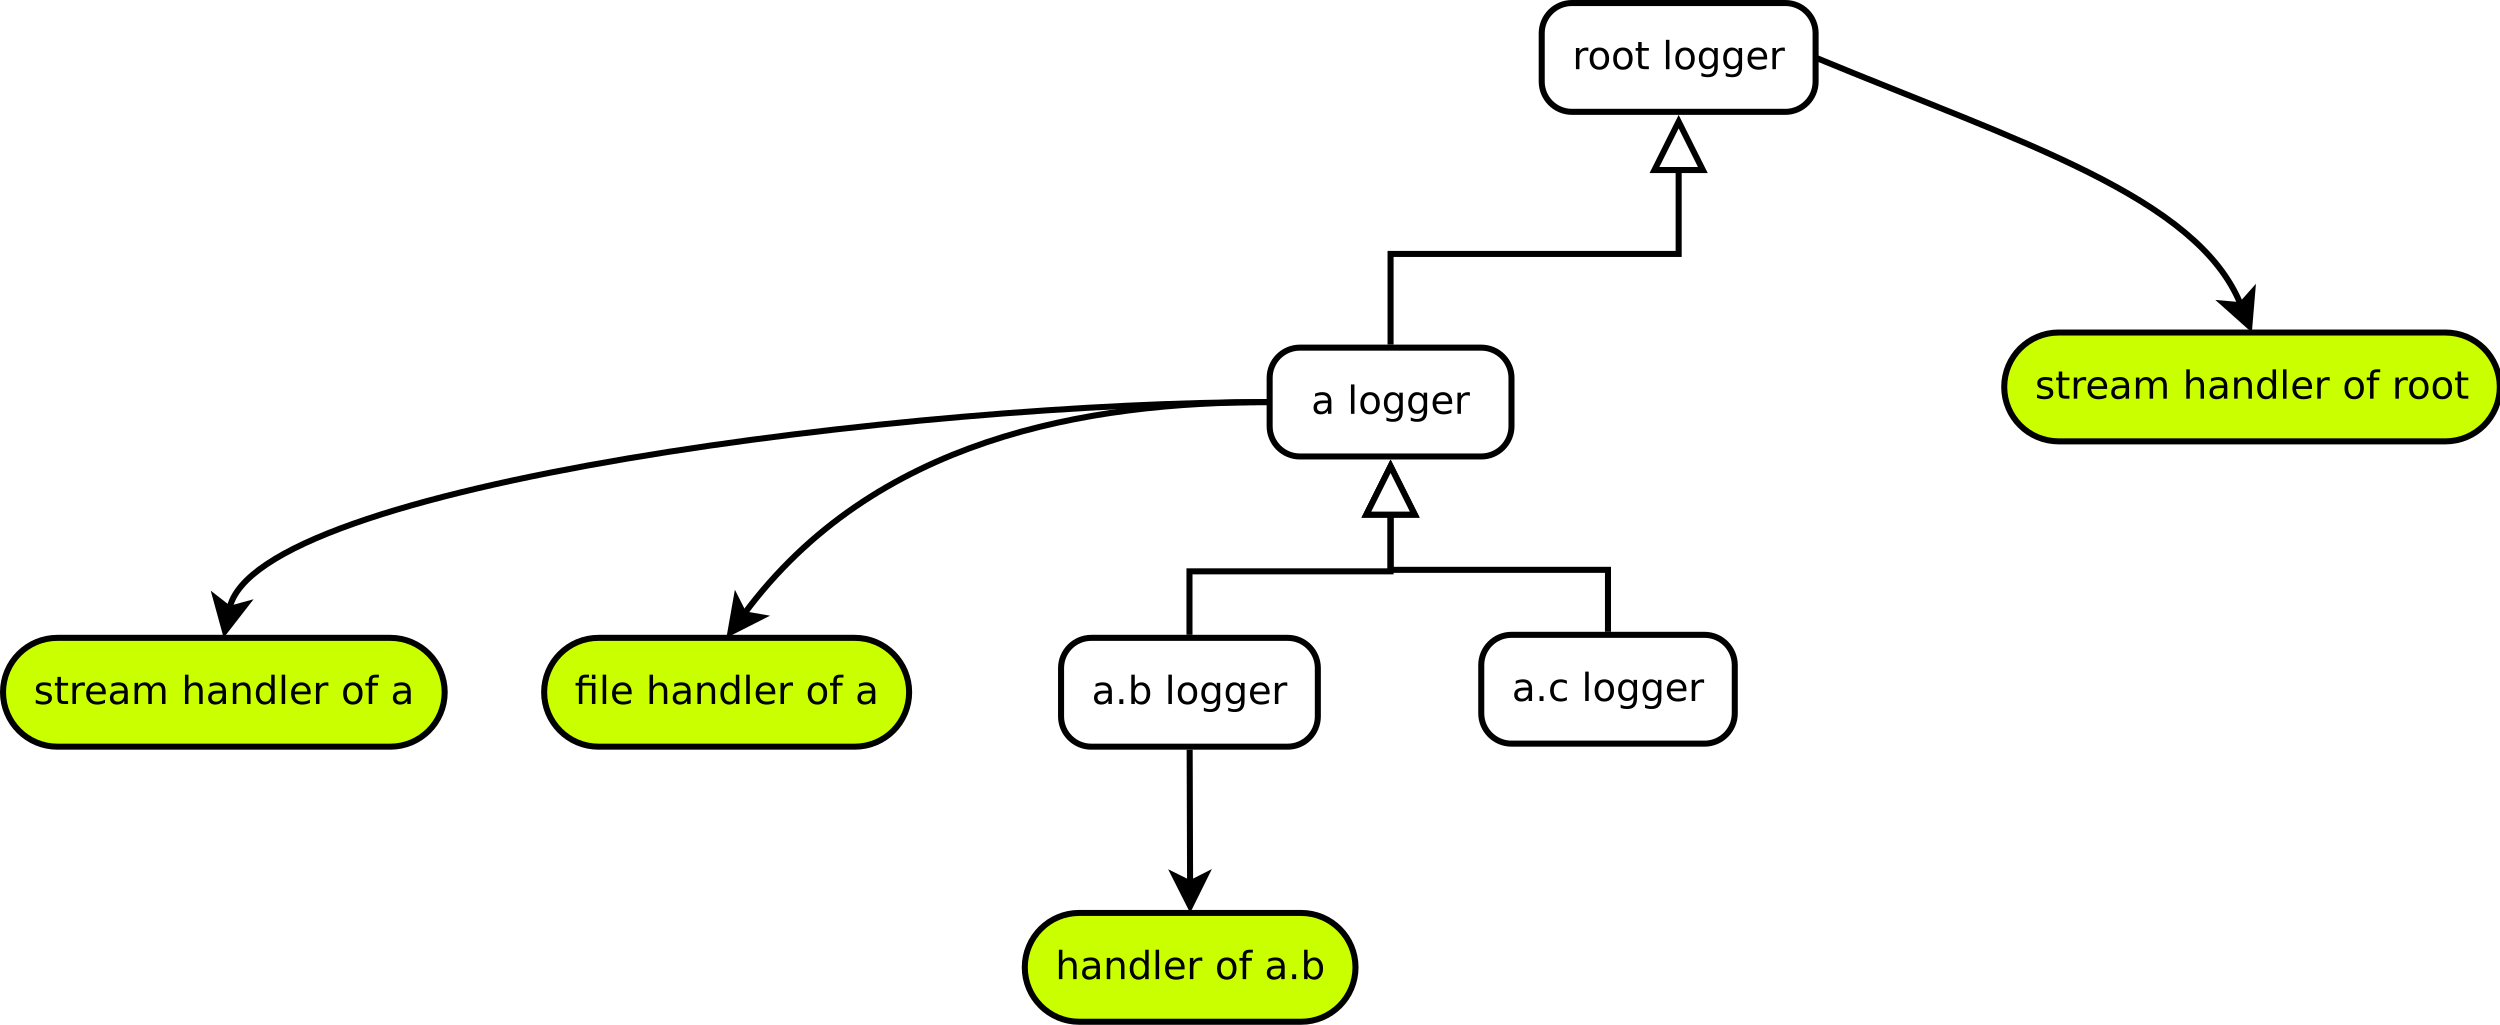 <?xml version="1.0" encoding="UTF-8"?>
<svg xmlns="http://www.w3.org/2000/svg" xmlns:xlink="http://www.w3.org/1999/xlink" width="827pt" height="339pt" viewBox="0 0 827 339" version="1.1">
<defs>
<g>
<symbol overflow="visible" id="glyph0-0">
<path style="stroke:none;" d="M 0.641 2.266 L 0.641 -9.016 L 7.031 -9.016 L 7.031 2.266 Z M 1.359 1.547 L 6.328 1.547 L 6.328 -8.297 L 1.359 -8.297 Z M 1.359 1.547 "/>
</symbol>
<symbol overflow="visible" id="glyph0-1">
<path style="stroke:none;" d="M 5.266 -5.922 C 5.129 -5.992 4.984 -6.047 4.828 -6.078 C 4.68 -6.117 4.52 -6.141 4.344 -6.141 C 3.688 -6.141 3.18 -5.926 2.828 -5.5 C 2.484 -5.082 2.312 -4.477 2.312 -3.688 L 2.312 0 L 1.156 0 L 1.156 -7 L 2.312 -7 L 2.312 -5.906 C 2.562 -6.332 2.879 -6.648 3.266 -6.859 C 3.648 -7.066 4.117 -7.172 4.672 -7.172 C 4.754 -7.172 4.844 -7.164 4.938 -7.156 C 5.031 -7.145 5.133 -7.129 5.25 -7.109 Z M 5.266 -5.922 "/>
</symbol>
<symbol overflow="visible" id="glyph0-2">
<path style="stroke:none;" d="M 3.922 -6.188 C 3.305 -6.188 2.816 -5.945 2.453 -5.469 C 2.098 -4.988 1.922 -4.332 1.922 -3.5 C 1.922 -2.656 2.098 -1.992 2.453 -1.516 C 2.805 -1.035 3.297 -0.797 3.922 -0.797 C 4.535 -0.797 5.02 -1.035 5.375 -1.516 C 5.727 -2.004 5.906 -2.664 5.906 -3.5 C 5.906 -4.32 5.727 -4.973 5.375 -5.453 C 5.02 -5.941 4.535 -6.188 3.922 -6.188 Z M 3.922 -7.172 C 4.922 -7.172 5.703 -6.844 6.266 -6.188 C 6.836 -5.539 7.125 -4.645 7.125 -3.5 C 7.125 -2.352 6.836 -1.453 6.266 -0.797 C 5.703 -0.141 4.922 0.188 3.922 0.188 C 2.91 0.188 2.117 -0.141 1.547 -0.797 C 0.984 -1.453 0.703 -2.352 0.703 -3.5 C 0.703 -4.645 0.984 -5.539 1.547 -6.188 C 2.117 -6.844 2.91 -7.172 3.922 -7.172 Z M 3.922 -7.172 "/>
</symbol>
<symbol overflow="visible" id="glyph0-3">
<path style="stroke:none;" d="M 2.344 -8.984 L 2.344 -7 L 4.719 -7 L 4.719 -6.109 L 2.344 -6.109 L 2.344 -2.312 C 2.344 -1.738 2.422 -1.367 2.578 -1.203 C 2.734 -1.047 3.051 -0.969 3.531 -0.969 L 4.719 -0.969 L 4.719 0 L 3.531 0 C 2.645 0 2.031 -0.164 1.688 -0.5 C 1.352 -0.832 1.188 -1.438 1.188 -2.312 L 1.188 -6.109 L 0.344 -6.109 L 0.344 -7 L 1.188 -7 L 1.188 -8.984 Z M 2.344 -8.984 "/>
</symbol>
<symbol overflow="visible" id="glyph0-4">
<path style="stroke:none;" d=""/>
</symbol>
<symbol overflow="visible" id="glyph0-5">
<path style="stroke:none;" d="M 1.203 -9.719 L 2.359 -9.719 L 2.359 0 L 1.203 0 Z M 1.203 -9.719 "/>
</symbol>
<symbol overflow="visible" id="glyph0-6">
<path style="stroke:none;" d="M 5.812 -3.578 C 5.812 -4.41 5.641 -5.055 5.297 -5.516 C 4.953 -5.973 4.469 -6.203 3.844 -6.203 C 3.227 -6.203 2.75 -5.973 2.406 -5.516 C 2.062 -5.055 1.891 -4.41 1.891 -3.578 C 1.891 -2.754 2.062 -2.113 2.406 -1.656 C 2.75 -1.195 3.227 -0.969 3.844 -0.969 C 4.469 -0.969 4.953 -1.195 5.297 -1.656 C 5.641 -2.113 5.812 -2.754 5.812 -3.578 Z M 6.953 -0.875 C 6.953 0.32 6.688 1.207 6.156 1.781 C 5.633 2.363 4.828 2.656 3.734 2.656 C 3.328 2.656 2.945 2.625 2.594 2.562 C 2.238 2.508 1.891 2.422 1.547 2.297 L 1.547 1.172 C 1.891 1.359 2.223 1.492 2.547 1.578 C 2.879 1.672 3.219 1.719 3.562 1.719 C 4.312 1.719 4.875 1.52 5.25 1.125 C 5.625 0.727 5.812 0.133 5.812 -0.656 L 5.812 -1.234 C 5.57 -0.816 5.266 -0.504 4.891 -0.297 C 4.523 -0.098 4.082 0 3.562 0 C 2.707 0 2.016 -0.328 1.484 -0.984 C 0.961 -1.641 0.703 -2.504 0.703 -3.578 C 0.703 -4.66 0.961 -5.531 1.484 -6.188 C 2.016 -6.844 2.707 -7.172 3.562 -7.172 C 4.082 -7.172 4.523 -7.066 4.891 -6.859 C 5.266 -6.648 5.57 -6.344 5.812 -5.938 L 5.812 -7 L 6.953 -7 Z M 6.953 -0.875 "/>
</symbol>
<symbol overflow="visible" id="glyph0-7">
<path style="stroke:none;" d="M 7.188 -3.781 L 7.188 -3.219 L 1.906 -3.219 C 1.957 -2.426 2.195 -1.82 2.625 -1.406 C 3.051 -1 3.645 -0.797 4.406 -0.797 C 4.844 -0.797 5.27 -0.848 5.688 -0.953 C 6.102 -1.066 6.516 -1.227 6.922 -1.438 L 6.922 -0.359 C 6.516 -0.18 6.094 -0.047 5.656 0.047 C 5.219 0.141 4.781 0.188 4.344 0.188 C 3.219 0.188 2.328 -0.133 1.672 -0.781 C 1.023 -1.438 0.703 -2.32 0.703 -3.438 C 0.703 -4.582 1.008 -5.488 1.625 -6.156 C 2.25 -6.832 3.086 -7.172 4.141 -7.172 C 5.078 -7.172 5.816 -6.863 6.359 -6.25 C 6.91 -5.645 7.188 -4.82 7.188 -3.781 Z M 6.047 -4.125 C 6.035 -4.75 5.859 -5.25 5.516 -5.625 C 5.172 -6 4.719 -6.188 4.156 -6.188 C 3.508 -6.188 2.992 -6.004 2.609 -5.641 C 2.223 -5.285 2 -4.781 1.938 -4.125 Z M 6.047 -4.125 "/>
</symbol>
<symbol overflow="visible" id="glyph0-8">
<path style="stroke:none;" d="M 4.391 -3.516 C 3.461 -3.516 2.816 -3.406 2.453 -3.188 C 2.098 -2.977 1.922 -2.617 1.922 -2.109 C 1.922 -1.703 2.051 -1.379 2.312 -1.141 C 2.582 -0.898 2.953 -0.781 3.422 -0.781 C 4.055 -0.781 4.566 -1.004 4.953 -1.453 C 5.336 -1.91 5.531 -2.516 5.531 -3.266 L 5.531 -3.516 Z M 6.672 -4 L 6.672 0 L 5.531 0 L 5.531 -1.062 C 5.27 -0.633 4.941 -0.316 4.547 -0.109 C 4.16 0.086 3.68 0.188 3.109 0.188 C 2.391 0.188 1.816 -0.016 1.391 -0.422 C 0.973 -0.828 0.766 -1.363 0.766 -2.031 C 0.766 -2.82 1.023 -3.414 1.547 -3.812 C 2.078 -4.219 2.867 -4.422 3.922 -4.422 L 5.531 -4.422 L 5.531 -4.531 C 5.531 -5.062 5.352 -5.469 5 -5.75 C 4.656 -6.039 4.172 -6.188 3.547 -6.188 C 3.141 -6.188 2.75 -6.141 2.375 -6.047 C 2 -5.953 1.633 -5.812 1.281 -5.625 L 1.281 -6.672 C 1.695 -6.836 2.102 -6.961 2.5 -7.047 C 2.895 -7.129 3.281 -7.172 3.656 -7.172 C 4.676 -7.172 5.43 -6.906 5.922 -6.375 C 6.422 -5.852 6.672 -5.062 6.672 -4 Z M 6.672 -4 "/>
</symbol>
<symbol overflow="visible" id="glyph0-9">
<path style="stroke:none;" d="M 1.375 -1.594 L 2.688 -1.594 L 2.688 0 L 1.375 0 Z M 1.375 -1.594 "/>
</symbol>
<symbol overflow="visible" id="glyph0-10">
<path style="stroke:none;" d="M 6.234 -3.5 C 6.234 -4.344 6.055 -5.004 5.703 -5.484 C 5.359 -5.961 4.883 -6.203 4.281 -6.203 C 3.664 -6.203 3.18 -5.961 2.828 -5.484 C 2.484 -5.004 2.312 -4.344 2.312 -3.5 C 2.312 -2.645 2.484 -1.977 2.828 -1.5 C 3.18 -1.02 3.664 -0.781 4.281 -0.781 C 4.883 -0.781 5.359 -1.02 5.703 -1.5 C 6.055 -1.977 6.234 -2.645 6.234 -3.5 Z M 2.312 -5.938 C 2.562 -6.352 2.867 -6.66 3.234 -6.859 C 3.598 -7.066 4.039 -7.172 4.562 -7.172 C 5.406 -7.172 6.094 -6.832 6.625 -6.156 C 7.156 -5.477 7.422 -4.594 7.422 -3.5 C 7.422 -2.395 7.156 -1.504 6.625 -0.828 C 6.094 -0.148 5.406 0.188 4.562 0.188 C 4.039 0.188 3.598 0.086 3.234 -0.109 C 2.867 -0.316 2.562 -0.629 2.312 -1.047 L 2.312 0 L 1.156 0 L 1.156 -9.719 L 2.312 -9.719 Z M 2.312 -5.938 "/>
</symbol>
<symbol overflow="visible" id="glyph0-11">
<path style="stroke:none;" d="M 6.25 -6.734 L 6.25 -5.656 C 5.914 -5.832 5.586 -5.961 5.266 -6.047 C 4.941 -6.141 4.613 -6.188 4.281 -6.188 C 3.531 -6.188 2.945 -5.953 2.531 -5.484 C 2.125 -5.016 1.922 -4.352 1.922 -3.5 C 1.922 -2.645 2.125 -1.977 2.531 -1.5 C 2.945 -1.031 3.531 -0.797 4.281 -0.797 C 4.613 -0.797 4.941 -0.836 5.266 -0.922 C 5.586 -1.016 5.914 -1.148 6.25 -1.328 L 6.25 -0.266 C 5.926 -0.117 5.594 -0.008 5.25 0.062 C 4.906 0.145 4.539 0.188 4.156 0.188 C 3.094 0.188 2.25 -0.145 1.625 -0.812 C 1.008 -1.477 0.703 -2.375 0.703 -3.5 C 0.703 -4.633 1.016 -5.531 1.641 -6.188 C 2.273 -6.844 3.133 -7.172 4.219 -7.172 C 4.57 -7.172 4.914 -7.133 5.25 -7.062 C 5.594 -6.988 5.926 -6.879 6.25 -6.734 Z M 6.25 -6.734 "/>
</symbol>
<symbol overflow="visible" id="glyph0-12">
<path style="stroke:none;" d="M 5.672 -6.797 L 5.672 -5.703 C 5.348 -5.867 5.008 -5.992 4.656 -6.078 C 4.301 -6.16 3.938 -6.203 3.562 -6.203 C 3 -6.203 2.57 -6.113 2.281 -5.938 C 2 -5.77 1.859 -5.508 1.859 -5.156 C 1.859 -4.883 1.957 -4.672 2.156 -4.516 C 2.363 -4.367 2.773 -4.227 3.391 -4.094 L 3.781 -4 C 4.602 -3.832 5.188 -3.586 5.531 -3.266 C 5.875 -2.941 6.047 -2.5 6.047 -1.938 C 6.047 -1.281 5.785 -0.758 5.266 -0.375 C 4.754 0 4.051 0.188 3.156 0.188 C 2.781 0.188 2.391 0.148 1.984 0.078 C 1.578 0.004 1.145 -0.102 0.688 -0.25 L 0.688 -1.438 C 1.113 -1.219 1.531 -1.051 1.938 -0.938 C 2.352 -0.832 2.766 -0.781 3.172 -0.781 C 3.711 -0.781 4.129 -0.875 4.422 -1.062 C 4.711 -1.25 4.859 -1.508 4.859 -1.844 C 4.859 -2.156 4.754 -2.395 4.547 -2.562 C 4.336 -2.727 3.875 -2.891 3.156 -3.047 L 2.766 -3.141 C 2.047 -3.285 1.531 -3.516 1.219 -3.828 C 0.906 -4.141 0.75 -4.566 0.75 -5.109 C 0.75 -5.766 0.977 -6.27 1.438 -6.625 C 1.906 -6.988 2.57 -7.172 3.438 -7.172 C 3.852 -7.172 4.25 -7.141 4.625 -7.078 C 5 -7.016 5.348 -6.922 5.672 -6.797 Z M 5.672 -6.797 "/>
</symbol>
<symbol overflow="visible" id="glyph0-13">
<path style="stroke:none;" d="M 6.656 -5.656 C 6.938 -6.164 7.273 -6.547 7.672 -6.797 C 8.078 -7.047 8.551 -7.172 9.094 -7.172 C 9.82 -7.172 10.383 -6.914 10.781 -6.406 C 11.176 -5.895 11.375 -5.164 11.375 -4.219 L 11.375 0 L 10.219 0 L 10.219 -4.188 C 10.219 -4.852 10.098 -5.348 9.859 -5.672 C 9.629 -6.004 9.27 -6.172 8.781 -6.172 C 8.188 -6.172 7.711 -5.973 7.359 -5.578 C 7.016 -5.18 6.844 -4.641 6.844 -3.953 L 6.844 0 L 5.688 0 L 5.688 -4.188 C 5.688 -4.863 5.566 -5.363 5.328 -5.688 C 5.098 -6.008 4.734 -6.172 4.234 -6.172 C 3.648 -6.172 3.18 -5.969 2.828 -5.562 C 2.484 -5.164 2.312 -4.629 2.312 -3.953 L 2.312 0 L 1.156 0 L 1.156 -7 L 2.312 -7 L 2.312 -5.906 C 2.582 -6.332 2.898 -6.648 3.266 -6.859 C 3.629 -7.066 4.062 -7.172 4.562 -7.172 C 5.07 -7.172 5.504 -7.039 5.859 -6.781 C 6.223 -6.52 6.488 -6.145 6.656 -5.656 Z M 6.656 -5.656 "/>
</symbol>
<symbol overflow="visible" id="glyph0-14">
<path style="stroke:none;" d="M 7.016 -4.219 L 7.016 0 L 5.875 0 L 5.875 -4.188 C 5.875 -4.852 5.742 -5.348 5.484 -5.672 C 5.223 -6.004 4.836 -6.172 4.328 -6.172 C 3.703 -6.172 3.207 -5.973 2.844 -5.578 C 2.488 -5.18 2.312 -4.641 2.312 -3.953 L 2.312 0 L 1.156 0 L 1.156 -9.719 L 2.312 -9.719 L 2.312 -5.906 C 2.594 -6.332 2.914 -6.648 3.281 -6.859 C 3.656 -7.066 4.086 -7.172 4.578 -7.172 C 5.379 -7.172 5.984 -6.922 6.391 -6.422 C 6.805 -5.922 7.016 -5.188 7.016 -4.219 Z M 7.016 -4.219 "/>
</symbol>
<symbol overflow="visible" id="glyph0-15">
<path style="stroke:none;" d="M 7.016 -4.219 L 7.016 0 L 5.875 0 L 5.875 -4.188 C 5.875 -4.852 5.742 -5.348 5.484 -5.672 C 5.223 -6.004 4.836 -6.172 4.328 -6.172 C 3.703 -6.172 3.207 -5.973 2.844 -5.578 C 2.488 -5.18 2.312 -4.641 2.312 -3.953 L 2.312 0 L 1.156 0 L 1.156 -7 L 2.312 -7 L 2.312 -5.906 C 2.594 -6.332 2.914 -6.648 3.281 -6.859 C 3.656 -7.066 4.086 -7.172 4.578 -7.172 C 5.379 -7.172 5.984 -6.922 6.391 -6.422 C 6.805 -5.922 7.016 -5.188 7.016 -4.219 Z M 7.016 -4.219 "/>
</symbol>
<symbol overflow="visible" id="glyph0-16">
<path style="stroke:none;" d="M 5.812 -5.938 L 5.812 -9.719 L 6.953 -9.719 L 6.953 0 L 5.812 0 L 5.812 -1.047 C 5.57 -0.629 5.266 -0.316 4.891 -0.109 C 4.523 0.086 4.082 0.188 3.562 0.188 C 2.719 0.188 2.031 -0.148 1.5 -0.828 C 0.969 -1.504 0.703 -2.395 0.703 -3.5 C 0.703 -4.594 0.969 -5.477 1.5 -6.156 C 2.031 -6.832 2.719 -7.172 3.562 -7.172 C 4.082 -7.172 4.523 -7.066 4.891 -6.859 C 5.266 -6.66 5.57 -6.352 5.812 -5.938 Z M 1.891 -3.5 C 1.891 -2.645 2.062 -1.977 2.406 -1.5 C 2.758 -1.02 3.238 -0.781 3.844 -0.781 C 4.457 -0.781 4.938 -1.02 5.281 -1.5 C 5.633 -1.977 5.812 -2.645 5.812 -3.5 C 5.812 -4.344 5.633 -5.004 5.281 -5.484 C 4.938 -5.961 4.457 -6.203 3.844 -6.203 C 3.238 -6.203 2.758 -5.961 2.406 -5.484 C 2.062 -5.004 1.891 -4.344 1.891 -3.5 Z M 1.891 -3.5 "/>
</symbol>
<symbol overflow="visible" id="glyph0-17">
<path style="stroke:none;" d="M 4.75 -9.719 L 4.75 -8.766 L 3.656 -8.766 C 3.238 -8.766 2.945 -8.68 2.781 -8.516 C 2.625 -8.348 2.547 -8.047 2.547 -7.609 L 2.547 -7 L 4.438 -7 L 4.438 -6.109 L 2.547 -6.109 L 2.547 0 L 1.391 0 L 1.391 -6.109 L 0.297 -6.109 L 0.297 -7 L 1.391 -7 L 1.391 -7.484 C 1.391 -8.266 1.57 -8.832 1.938 -9.188 C 2.301 -9.539 2.875 -9.719 3.656 -9.719 Z M 4.75 -9.719 "/>
</symbol>
<symbol overflow="visible" id="glyph0-18">
<path style="stroke:none;" d="M 6.859 -7 L 6.859 0 L 5.703 0 L 5.703 -6.109 L 2.547 -6.109 L 2.547 0 L 1.391 0 L 1.391 -6.109 L 0.297 -6.109 L 0.297 -7 L 1.391 -7 L 1.391 -7.484 C 1.391 -8.242 1.566 -8.805 1.922 -9.172 C 2.285 -9.535 2.844 -9.719 3.594 -9.719 L 4.75 -9.719 L 4.75 -8.766 L 3.656 -8.766 C 3.238 -8.766 2.945 -8.68 2.781 -8.516 C 2.625 -8.348 2.547 -8.047 2.547 -7.609 L 2.547 -7 Z M 5.703 -9.703 L 6.859 -9.703 L 6.859 -8.25 L 5.703 -8.25 Z M 5.703 -9.703 "/>
</symbol>
</g>
</defs>
<g id="surface4191">
<rect x="0" y="0" width="827" height="339" style="fill:rgb(100%,100%,100%);fill-opacity:1;stroke:none;"/>
<path style="fill-rule:evenodd;fill:rgb(100%,100%,100%);fill-opacity:1;stroke-width:0.1;stroke-linecap:butt;stroke-linejoin:miter;stroke:rgb(0%,0%,0%);stroke-opacity:1;stroke-miterlimit:10;" d="M 54.55 11.45 L 58.08 11.45 C 58.356 11.45 58.58 11.674 58.58 11.95 L 58.58 12.75 C 58.58 13.026 58.356 13.25 58.08 13.25 L 54.55 13.25 C 54.274 13.25 54.05 13.026 54.05 12.75 L 54.05 11.95 C 54.05 11.674 54.274 11.45 54.55 11.45 " transform="matrix(20,0,0,20,-571,-228)"/>
<g style="fill:rgb(0%,0%,0%);fill-opacity:1;">
  <use xlink:href="#glyph0-1" x="520.164" y="22.889"/>
  <use xlink:href="#glyph0-2" x="525.164" y="22.889"/>
  <use xlink:href="#glyph0-2" x="532.942" y="22.889"/>
  <use xlink:href="#glyph0-3" x="540.72" y="22.889"/>
  <use xlink:href="#glyph0-4" x="545.72" y="22.889"/>
  <use xlink:href="#glyph0-5" x="549.886" y="22.889"/>
  <use xlink:href="#glyph0-2" x="553.497" y="22.889"/>
  <use xlink:href="#glyph0-6" x="561.275" y="22.889"/>
  <use xlink:href="#glyph0-6" x="569.331" y="22.889"/>
  <use xlink:href="#glyph0-7" x="577.386" y="22.889"/>
  <use xlink:href="#glyph0-1" x="585.164" y="22.889"/>
</g>
<path style="fill-rule:evenodd;fill:rgb(100%,100%,100%);fill-opacity:1;stroke-width:0.1;stroke-linecap:butt;stroke-linejoin:miter;stroke:rgb(0%,0%,0%);stroke-opacity:1;stroke-miterlimit:10;" d="M 50.05 17.15 L 53.05 17.15 C 53.326 17.15 53.55 17.374 53.55 17.65 L 53.55 18.45 C 53.55 18.726 53.326 18.95 53.05 18.95 L 50.05 18.95 C 49.774 18.95 49.55 18.726 49.55 18.45 L 49.55 17.65 C 49.55 17.374 49.774 17.15 50.05 17.15 " transform="matrix(20,0,0,20,-571,-228)"/>
<g style="fill:rgb(0%,0%,0%);fill-opacity:1;">
  <use xlink:href="#glyph0-8" x="433.75" y="136.889"/>
  <use xlink:href="#glyph0-4" x="441.528" y="136.889"/>
  <use xlink:href="#glyph0-5" x="445.694" y="136.889"/>
  <use xlink:href="#glyph0-2" x="449.306" y="136.889"/>
  <use xlink:href="#glyph0-6" x="457.083" y="136.889"/>
  <use xlink:href="#glyph0-6" x="465.139" y="136.889"/>
  <use xlink:href="#glyph0-7" x="473.194" y="136.889"/>
  <use xlink:href="#glyph0-1" x="480.972" y="136.889"/>
</g>
<path style="fill-rule:evenodd;fill:rgb(100%,100%,100%);fill-opacity:1;stroke-width:0.1;stroke-linecap:butt;stroke-linejoin:miter;stroke:rgb(0%,0%,0%);stroke-opacity:1;stroke-miterlimit:10;" d="M 46.6 21.95 L 49.847 21.95 C 50.124 21.95 50.347 22.174 50.347 22.45 L 50.347 23.25 C 50.347 23.526 50.124 23.75 49.847 23.75 L 46.6 23.75 C 46.324 23.75 46.1 23.526 46.1 23.25 L 46.1 22.45 C 46.1 22.174 46.324 21.95 46.6 21.95 " transform="matrix(20,0,0,20,-571,-228)"/>
<g style="fill:rgb(0%,0%,0%);fill-opacity:1;">
  <use xlink:href="#glyph0-8" x="361.133" y="232.889"/>
  <use xlink:href="#glyph0-9" x="368.911" y="232.889"/>
  <use xlink:href="#glyph0-10" x="373.077" y="232.889"/>
  <use xlink:href="#glyph0-4" x="381.133" y="232.889"/>
  <use xlink:href="#glyph0-5" x="385.299" y="232.889"/>
  <use xlink:href="#glyph0-2" x="388.911" y="232.889"/>
  <use xlink:href="#glyph0-6" x="396.688" y="232.889"/>
  <use xlink:href="#glyph0-6" x="404.744" y="232.889"/>
  <use xlink:href="#glyph0-7" x="412.799" y="232.889"/>
  <use xlink:href="#glyph0-1" x="420.577" y="232.889"/>
</g>
<path style="fill-rule:evenodd;fill:rgb(100%,100%,100%);fill-opacity:1;stroke-width:0.1;stroke-linecap:butt;stroke-linejoin:miter;stroke:rgb(0%,0%,0%);stroke-opacity:1;stroke-miterlimit:10;" d="M 53.55 21.9 L 56.743 21.9 C 57.019 21.9 57.243 22.124 57.243 22.4 L 57.243 23.2 C 57.243 23.476 57.019 23.7 56.743 23.7 L 53.55 23.7 C 53.274 23.7 53.05 23.476 53.05 23.2 L 53.05 22.4 C 53.05 22.124 53.274 21.9 53.55 21.9 " transform="matrix(20,0,0,20,-571,-228)"/>
<g style="fill:rgb(0%,0%,0%);fill-opacity:1;">
  <use xlink:href="#glyph0-8" x="500.129" y="231.889"/>
  <use xlink:href="#glyph0-9" x="507.907" y="231.889"/>
  <use xlink:href="#glyph0-11" x="512.073" y="231.889"/>
  <use xlink:href="#glyph0-4" x="519.018" y="231.889"/>
  <use xlink:href="#glyph0-5" x="523.184" y="231.889"/>
  <use xlink:href="#glyph0-2" x="526.796" y="231.889"/>
  <use xlink:href="#glyph0-6" x="534.573" y="231.889"/>
  <use xlink:href="#glyph0-6" x="542.629" y="231.889"/>
  <use xlink:href="#glyph0-7" x="550.684" y="231.889"/>
  <use xlink:href="#glyph0-1" x="558.462" y="231.889"/>
</g>
<path style="fill-rule:evenodd;fill:rgb(79.216%,100%,0%);fill-opacity:1;stroke-width:0.1;stroke-linecap:butt;stroke-linejoin:miter;stroke:rgb(0%,0%,0%);stroke-opacity:1;stroke-miterlimit:10;" d="M 62.6 16.9 L 68.997 16.9 C 69.495 16.9 69.897 17.303 69.897 17.8 C 69.897 18.297 69.495 18.7 68.997 18.7 L 62.6 18.7 C 62.103 18.7 61.7 18.297 61.7 17.8 C 61.7 17.303 62.103 16.9 62.6 16.9 " transform="matrix(20,0,0,20,-571,-228)"/>
<g style="fill:rgb(0%,0%,0%);fill-opacity:1;">
  <use xlink:href="#glyph0-12" x="673.18" y="131.889"/>
  <use xlink:href="#glyph0-3" x="679.846" y="131.889"/>
  <use xlink:href="#glyph0-1" x="684.846" y="131.889"/>
  <use xlink:href="#glyph0-7" x="689.846" y="131.889"/>
  <use xlink:href="#glyph0-8" x="697.624" y="131.889"/>
  <use xlink:href="#glyph0-13" x="705.402" y="131.889"/>
  <use xlink:href="#glyph0-4" x="717.902" y="131.889"/>
  <use xlink:href="#glyph0-14" x="722.069" y="131.889"/>
  <use xlink:href="#glyph0-8" x="730.124" y="131.889"/>
  <use xlink:href="#glyph0-15" x="737.902" y="131.889"/>
  <use xlink:href="#glyph0-16" x="745.957" y="131.889"/>
  <use xlink:href="#glyph0-5" x="754.013" y="131.889"/>
  <use xlink:href="#glyph0-7" x="757.624" y="131.889"/>
  <use xlink:href="#glyph0-1" x="765.402" y="131.889"/>
  <use xlink:href="#glyph0-4" x="770.68" y="131.889"/>
  <use xlink:href="#glyph0-2" x="774.846" y="131.889"/>
  <use xlink:href="#glyph0-17" x="782.624" y="131.889"/>
  <use xlink:href="#glyph0-4" x="787.069" y="131.889"/>
  <use xlink:href="#glyph0-1" x="791.235" y="131.889"/>
  <use xlink:href="#glyph0-2" x="796.235" y="131.889"/>
  <use xlink:href="#glyph0-2" x="804.013" y="131.889"/>
  <use xlink:href="#glyph0-3" x="811.791" y="131.889"/>
</g>
<path style="fill:none;stroke-width:0.1;stroke-linecap:butt;stroke-linejoin:miter;stroke:rgb(0%,0%,0%);stroke-opacity:1;stroke-miterlimit:10;" d="M 56.315 14.212 L 56.315 15.6 L 51.55 15.6 L 51.55 17.1 " transform="matrix(20,0,0,20,-571,-228)"/>
<path style="fill-rule:evenodd;fill:rgb(100%,100%,100%);fill-opacity:1;stroke-width:0.1;stroke-linecap:butt;stroke-linejoin:miter;stroke:rgb(0%,0%,0%);stroke-opacity:1;stroke-miterlimit:10;" d="M 56.715 14.212 L 56.315 13.412 L 55.915 14.212 Z M 56.715 14.212 " transform="matrix(20,0,0,20,-571,-228)"/>
<path style="fill:none;stroke-width:0.1;stroke-linecap:butt;stroke-linejoin:miter;stroke:rgb(0%,0%,0%);stroke-opacity:1;stroke-miterlimit:10;" d="M 51.55 19.912 L 51.55 20.85 L 48.224 20.85 L 48.224 21.9 " transform="matrix(20,0,0,20,-571,-228)"/>
<path style="fill-rule:evenodd;fill:rgb(100%,100%,100%);fill-opacity:1;stroke-width:0.1;stroke-linecap:butt;stroke-linejoin:miter;stroke:rgb(0%,0%,0%);stroke-opacity:1;stroke-miterlimit:10;" d="M 51.95 19.912 L 51.55 19.112 L 51.15 19.912 Z M 51.95 19.912 " transform="matrix(20,0,0,20,-571,-228)"/>
<path style="fill:none;stroke-width:0.1;stroke-linecap:butt;stroke-linejoin:miter;stroke:rgb(0%,0%,0%);stroke-opacity:1;stroke-miterlimit:10;" d="M 51.55 19.912 L 51.55 20.825 L 55.146 20.825 L 55.146 21.85 " transform="matrix(20,0,0,20,-571,-228)"/>
<path style="fill-rule:evenodd;fill:rgb(100%,100%,100%);fill-opacity:1;stroke-width:0.1;stroke-linecap:butt;stroke-linejoin:miter;stroke:rgb(0%,0%,0%);stroke-opacity:1;stroke-miterlimit:10;" d="M 51.95 19.912 L 51.55 19.112 L 51.15 19.912 Z M 51.95 19.912 " transform="matrix(20,0,0,20,-571,-228)"/>
<path style="fill-rule:evenodd;fill:rgb(79.216%,100%,0%);fill-opacity:1;stroke-width:0.1;stroke-linecap:butt;stroke-linejoin:miter;stroke:rgb(0%,0%,0%);stroke-opacity:1;stroke-miterlimit:10;" d="M 46.4 26.5 L 50.07 26.5 C 50.567 26.5 50.97 26.903 50.97 27.4 C 50.97 27.897 50.567 28.3 50.07 28.3 L 46.4 28.3 C 45.903 28.3 45.5 27.897 45.5 27.4 C 45.5 26.903 45.903 26.5 46.4 26.5 " transform="matrix(20,0,0,20,-571,-228)"/>
<g style="fill:rgb(0%,0%,0%);fill-opacity:1;">
  <use xlink:href="#glyph0-14" x="349.129" y="323.889"/>
  <use xlink:href="#glyph0-8" x="357.184" y="323.889"/>
  <use xlink:href="#glyph0-15" x="364.962" y="323.889"/>
  <use xlink:href="#glyph0-16" x="373.018" y="323.889"/>
  <use xlink:href="#glyph0-5" x="381.073" y="323.889"/>
  <use xlink:href="#glyph0-7" x="384.684" y="323.889"/>
  <use xlink:href="#glyph0-1" x="392.462" y="323.889"/>
  <use xlink:href="#glyph0-4" x="397.74" y="323.889"/>
  <use xlink:href="#glyph0-2" x="401.907" y="323.889"/>
  <use xlink:href="#glyph0-17" x="409.684" y="323.889"/>
  <use xlink:href="#glyph0-4" x="414.129" y="323.889"/>
  <use xlink:href="#glyph0-8" x="418.296" y="323.889"/>
  <use xlink:href="#glyph0-9" x="426.073" y="323.889"/>
  <use xlink:href="#glyph0-10" x="430.24" y="323.889"/>
</g>
<path style="fill:none;stroke-width:0.1;stroke-linecap:butt;stroke-linejoin:miter;stroke:rgb(0%,0%,0%);stroke-opacity:1;stroke-miterlimit:10;" d="M 48.227 23.8 L 48.234 26.013 " transform="matrix(20,0,0,20,-571,-228)"/>
<path style="fill-rule:evenodd;fill:rgb(0%,0%,0%);fill-opacity:1;stroke-width:0.1;stroke-linecap:butt;stroke-linejoin:miter;stroke:rgb(0%,0%,0%);stroke-opacity:1;stroke-miterlimit:10;" d="M 48.235 26.388 L 47.983 25.889 L 48.234 26.013 L 48.483 25.887 Z M 48.235 26.388 " transform="matrix(20,0,0,20,-571,-228)"/>
<path style="fill-rule:evenodd;fill:rgb(79.216%,100%,0%);fill-opacity:1;stroke-width:0.1;stroke-linecap:butt;stroke-linejoin:miter;stroke:rgb(0%,0%,0%);stroke-opacity:1;stroke-miterlimit:10;" d="M 38.45 21.95 L 42.688 21.95 C 43.185 21.95 43.587 22.353 43.587 22.85 C 43.587 23.347 43.185 23.75 42.688 23.75 L 38.45 23.75 C 37.953 23.75 37.55 23.347 37.55 22.85 C 37.55 22.353 37.953 21.95 38.45 21.95 " transform="matrix(20,0,0,20,-571,-228)"/>
<g style="fill:rgb(0%,0%,0%);fill-opacity:1;">
  <use xlink:href="#glyph0-18" x="190.102" y="232.889"/>
  <use xlink:href="#glyph0-5" x="198.157" y="232.889"/>
  <use xlink:href="#glyph0-7" x="201.768" y="232.889"/>
  <use xlink:href="#glyph0-4" x="209.546" y="232.889"/>
  <use xlink:href="#glyph0-14" x="213.713" y="232.889"/>
  <use xlink:href="#glyph0-8" x="221.768" y="232.889"/>
  <use xlink:href="#glyph0-15" x="229.546" y="232.889"/>
  <use xlink:href="#glyph0-16" x="237.602" y="232.889"/>
  <use xlink:href="#glyph0-5" x="245.657" y="232.889"/>
  <use xlink:href="#glyph0-7" x="249.268" y="232.889"/>
  <use xlink:href="#glyph0-1" x="257.046" y="232.889"/>
  <use xlink:href="#glyph0-4" x="262.324" y="232.889"/>
  <use xlink:href="#glyph0-2" x="266.49" y="232.889"/>
  <use xlink:href="#glyph0-17" x="274.268" y="232.889"/>
  <use xlink:href="#glyph0-4" x="278.713" y="232.889"/>
  <use xlink:href="#glyph0-8" x="282.879" y="232.889"/>
</g>
<path style="fill-rule:evenodd;fill:rgb(79.216%,100%,0%);fill-opacity:1;stroke-width:0.1;stroke-linecap:butt;stroke-linejoin:miter;stroke:rgb(0%,0%,0%);stroke-opacity:1;stroke-miterlimit:10;" d="M 29.5 21.95 L 35.005 21.95 C 35.502 21.95 35.905 22.353 35.905 22.85 C 35.905 23.347 35.502 23.75 35.005 23.75 L 29.5 23.75 C 29.003 23.75 28.6 23.347 28.6 22.85 C 28.6 22.353 29.003 21.95 29.5 21.95 " transform="matrix(20,0,0,20,-571,-228)"/>
<g style="fill:rgb(0%,0%,0%);fill-opacity:1;">
  <use xlink:href="#glyph0-12" x="11.141" y="232.889"/>
  <use xlink:href="#glyph0-3" x="17.807" y="232.889"/>
  <use xlink:href="#glyph0-1" x="22.807" y="232.889"/>
  <use xlink:href="#glyph0-7" x="27.807" y="232.889"/>
  <use xlink:href="#glyph0-8" x="35.585" y="232.889"/>
  <use xlink:href="#glyph0-13" x="43.363" y="232.889"/>
  <use xlink:href="#glyph0-4" x="55.863" y="232.889"/>
  <use xlink:href="#glyph0-14" x="60.03" y="232.889"/>
  <use xlink:href="#glyph0-8" x="68.085" y="232.889"/>
  <use xlink:href="#glyph0-15" x="75.863" y="232.889"/>
  <use xlink:href="#glyph0-16" x="83.918" y="232.889"/>
  <use xlink:href="#glyph0-5" x="91.974" y="232.889"/>
  <use xlink:href="#glyph0-7" x="95.585" y="232.889"/>
  <use xlink:href="#glyph0-1" x="103.363" y="232.889"/>
  <use xlink:href="#glyph0-4" x="108.641" y="232.889"/>
  <use xlink:href="#glyph0-2" x="112.807" y="232.889"/>
  <use xlink:href="#glyph0-17" x="120.585" y="232.889"/>
  <use xlink:href="#glyph0-4" x="125.03" y="232.889"/>
  <use xlink:href="#glyph0-8" x="129.196" y="232.889"/>
</g>
<path style="fill:none;stroke-width:0.1;stroke-linecap:butt;stroke-linejoin:miter;stroke:rgb(0%,0%,0%);stroke-opacity:1;stroke-miterlimit:10;" d="M 49.55 18.05 C 46.515 18.05 43.006 18.65 40.854 21.559 " transform="matrix(20,0,0,20,-571,-228)"/>
<path style="fill-rule:evenodd;fill:rgb(0%,0%,0%);fill-opacity:1;stroke-width:0.1;stroke-linecap:butt;stroke-linejoin:miter;stroke:rgb(0%,0%,0%);stroke-opacity:1;stroke-miterlimit:10;" d="M 40.631 21.86 L 40.728 21.31 L 40.854 21.559 L 41.13 21.607 Z M 40.631 21.86 " transform="matrix(20,0,0,20,-571,-228)"/>
<path style="fill:none;stroke-width:0.1;stroke-linecap:butt;stroke-linejoin:miter;stroke:rgb(0%,0%,0%);stroke-opacity:1;stroke-miterlimit:10;" d="M 49.55 18.05 C 43.754 18.05 32.756 19.4 32.344 21.473 " transform="matrix(20,0,0,20,-571,-228)"/>
<path style="fill-rule:evenodd;fill:rgb(0%,0%,0%);fill-opacity:1;stroke-width:0.1;stroke-linecap:butt;stroke-linejoin:miter;stroke:rgb(0%,0%,0%);stroke-opacity:1;stroke-miterlimit:10;" d="M 32.271 21.84 L 32.123 21.301 L 32.344 21.473 L 32.613 21.399 Z M 32.271 21.84 " transform="matrix(20,0,0,20,-571,-228)"/>
<path style="fill:none;stroke-width:0.1;stroke-linecap:butt;stroke-linejoin:miter;stroke:rgb(0%,0%,0%);stroke-opacity:1;stroke-miterlimit:10;" d="M 58.572 12.35 C 61.95 13.75 64.9 14.65 65.615 16.448 " transform="matrix(20,0,0,20,-571,-228)"/>
<path style="fill-rule:evenodd;fill:rgb(0%,0%,0%);fill-opacity:1;stroke-width:0.1;stroke-linecap:butt;stroke-linejoin:miter;stroke:rgb(0%,0%,0%);stroke-opacity:1;stroke-miterlimit:10;" d="M 65.754 16.796 L 65.337 16.424 L 65.615 16.448 L 65.801 16.239 Z M 65.754 16.796 " transform="matrix(20,0,0,20,-571,-228)"/>
</g>
</svg>
